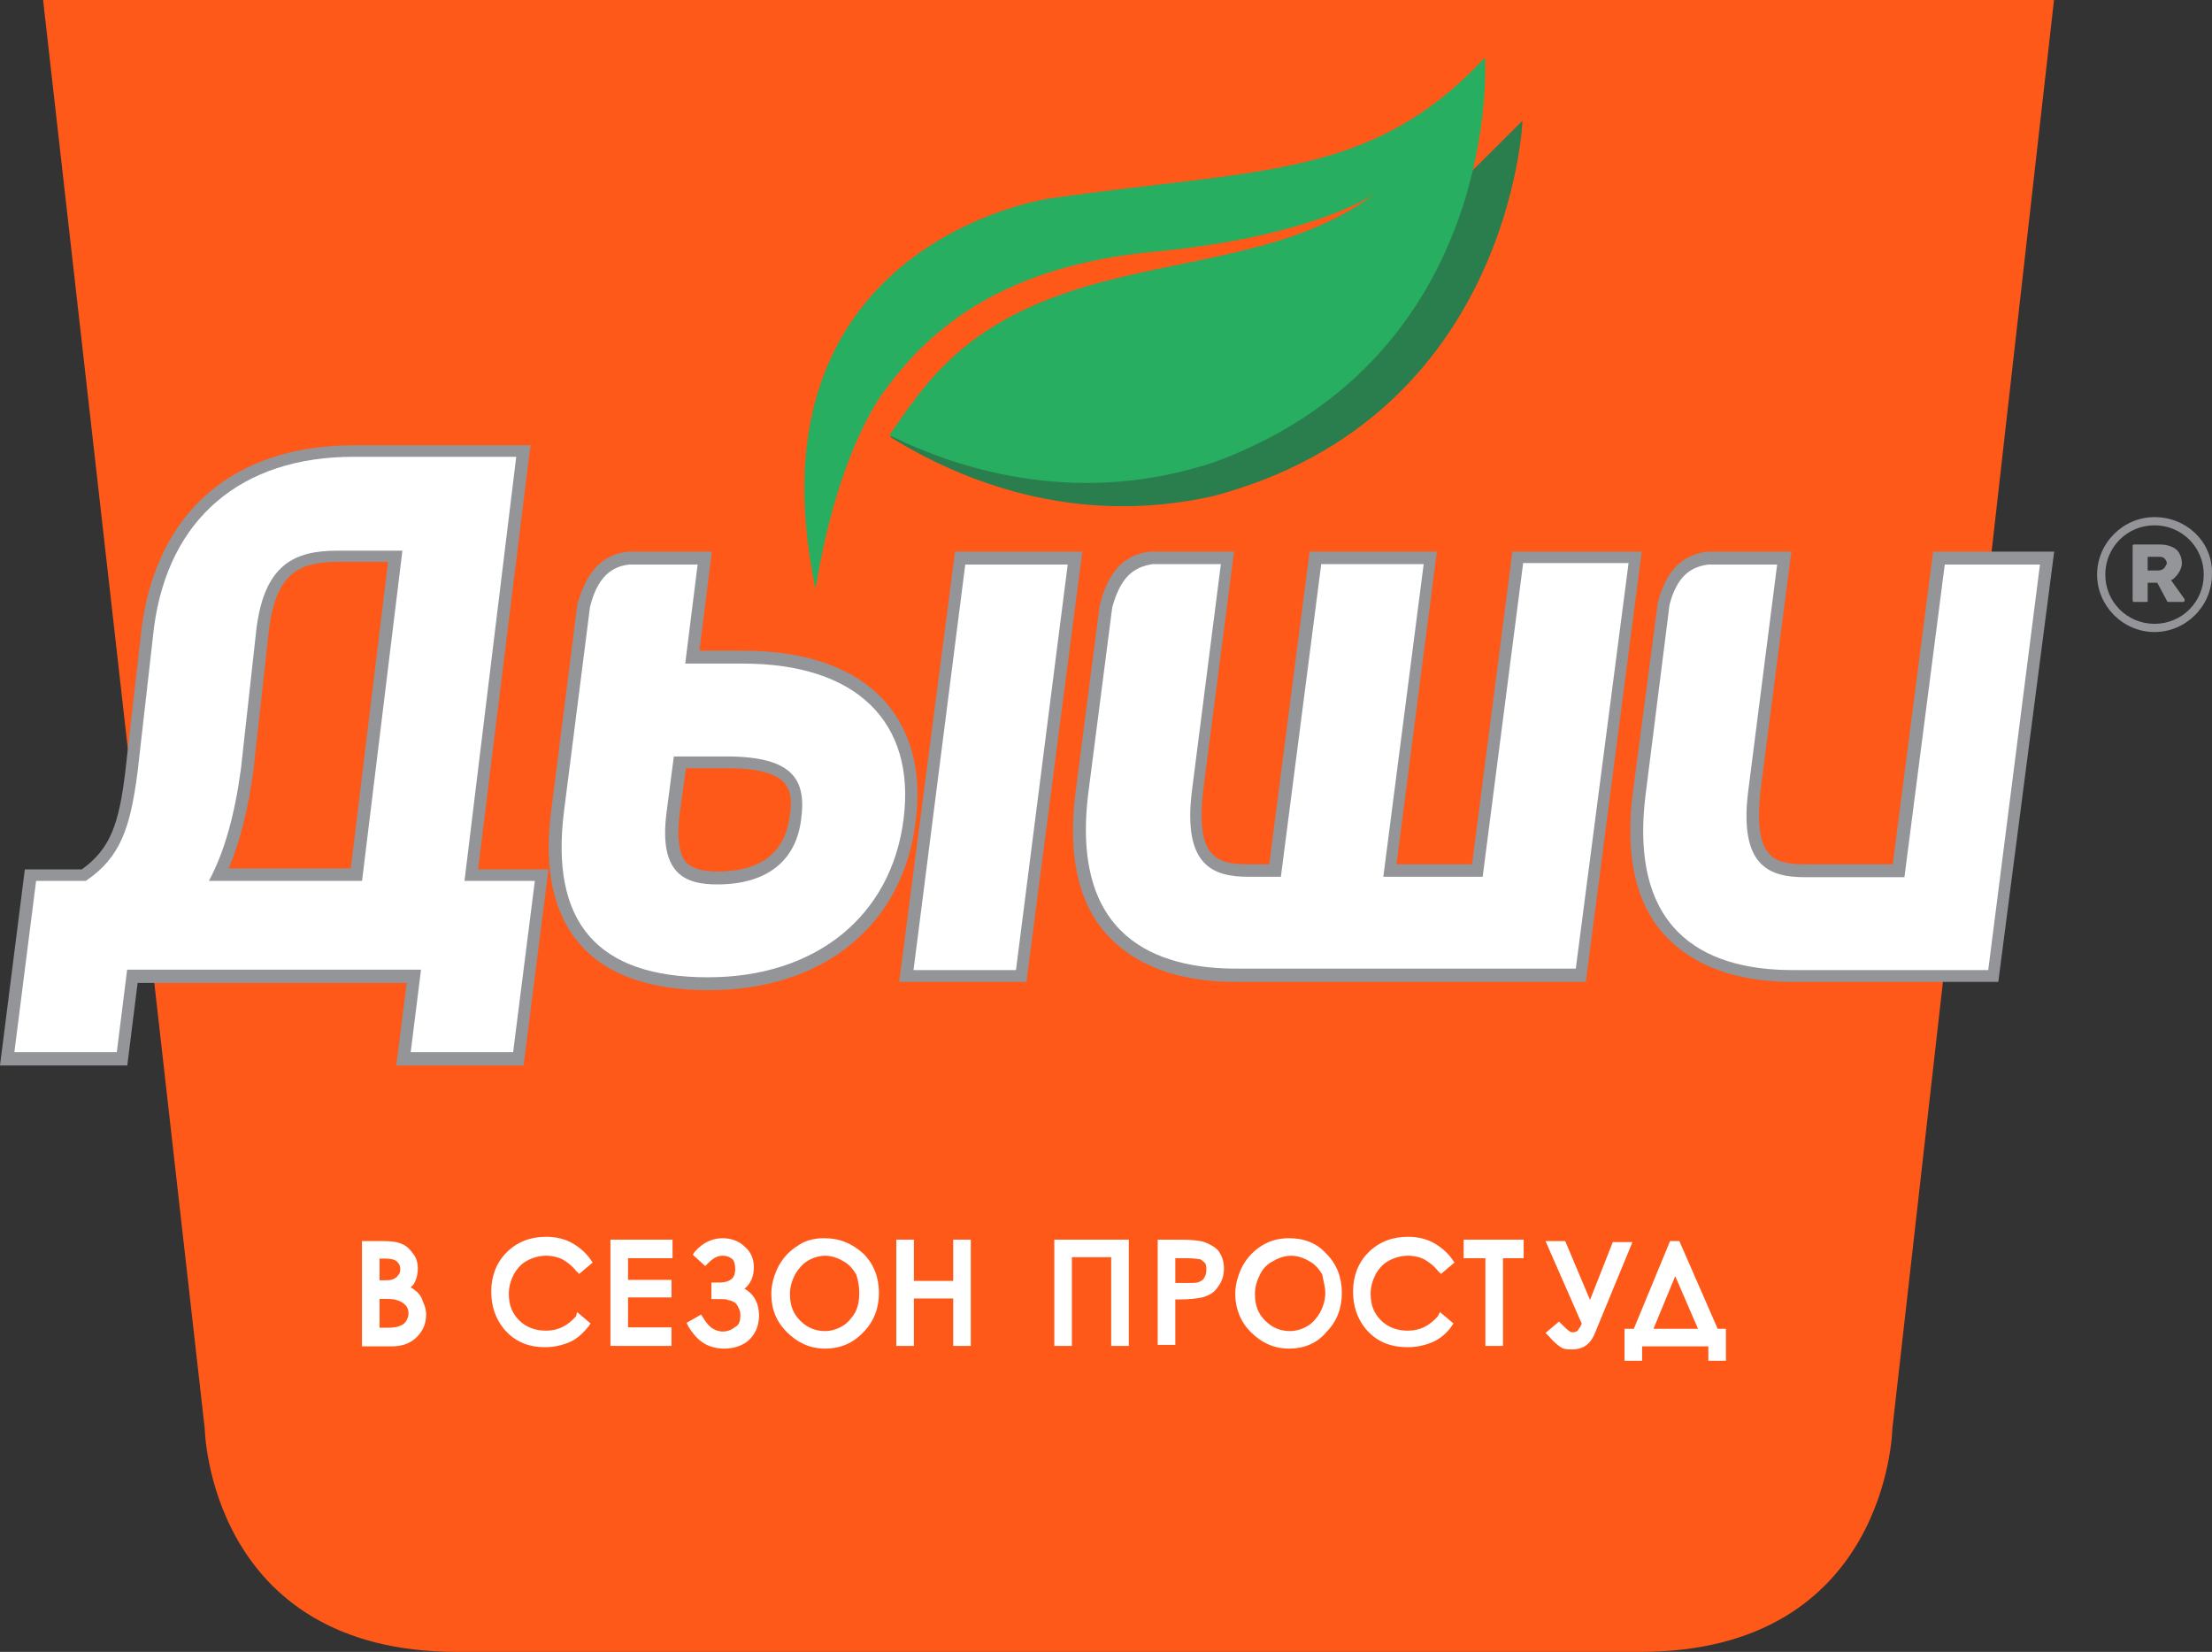 <svg width="154" height="115" viewBox="0 0 154 115" version="1.1" xmlns="http://www.w3.org/2000/svg" xmlns:xlink="http://www.w3.org/1999/xlink">
<rect x="0" y="0" width="154" height="115" fill="#333333" stroke="none"/>
<title>Group</title>
<desc>Created using Figma</desc>
<g id="Canvas" transform="translate(-12184 -39073)">
<g id="Group">
<g id="Vector">
<use xlink:href="#path0_fill" transform="translate(12187 39073)" fill="#FF5919"/>
</g>
<g id="Vector">
<use xlink:href="#path1_fill" transform="translate(12330 39109)" fill="#939598"/>
</g>
<g id="Vector">
<use xlink:href="#path2_fill" transform="translate(12209.2 39159.4)" fill="#FFFFFF"/>
</g>
<g id="Vector">
<use xlink:href="#path3_fill" transform="translate(12218.2 39159.1)" fill="#FFFFFF"/>
</g>
<g id="Vector">
<use xlink:href="#path4_fill" transform="translate(12226.5 39159.3)" fill="#FFFFFF"/>
</g>
<g id="Vector">
<use xlink:href="#path5_fill" transform="translate(12231.8 39159.2)" fill="#FFFFFF"/>
</g>
<g id="Vector">
<use xlink:href="#path6_fill" transform="translate(12237.7 39159.2)" fill="#FFFFFF"/>
</g>
<g id="Vector">
<use xlink:href="#path7_fill" transform="translate(12246.4 39159.3)" fill="#FFFFFF"/>
</g>
<g id="Vector">
<use xlink:href="#path8_fill" transform="translate(12257.4 39159.3)" fill="#FFFFFF"/>
</g>
<g id="Vector">
<use xlink:href="#path9_fill" transform="translate(12264.6 39159.3)" fill="#FFFFFF"/>
</g>
<g id="Vector">
<use xlink:href="#path10_fill" transform="translate(12270 39159.2)" fill="#FFFFFF"/>
</g>
<g id="Vector">
<use xlink:href="#path11_fill" transform="translate(12278.2 39159.1)" fill="#FFFFFF"/>
</g>
<g id="Vector">
<use xlink:href="#path12_fill" transform="translate(12285.9 39159.3)" fill="#FFFFFF"/>
</g>
<g id="Vector">
<use xlink:href="#path13_fill" transform="translate(12291.6 39159.4)" fill="#FFFFFF"/>
</g>
<g id="Vector">
<use xlink:href="#path14_fill" transform="translate(12297.1 39159.4)" fill="#FFFFFF"/>
</g>
<g id="Vector">
<use xlink:href="#path15_fill" transform="translate(12246 39081.4)" fill="#2A7D4D"/>
</g>
<g id="Vector">
<use xlink:href="#path16_fill" transform="translate(12240 39077)" fill="#27AE60"/>
</g>
<g id="Vector">
<use xlink:href="#path17_fill" transform="translate(12184 39104)" fill="#939598"/>
</g>
<g id="Vector">
<use xlink:href="#path18_fill" transform="translate(12246.6 39111.4)" fill="#939598"/>
</g>
<g id="Vector">
<use xlink:href="#path19_fill" transform="translate(12297.5 39111.4)" fill="#939598"/>
</g>
<g id="Vector">
<use xlink:href="#path20_fill" transform="translate(12222.2 39111.4)" fill="#939598"/>
</g>
<g id="Vector">
<use xlink:href="#path21_fill" transform="translate(12258.7 39111.4)" fill="#939598"/>
</g>
<g id="Vector">
<use xlink:href="#path22_fill" transform="translate(12185 39104.8)" fill="#FFFFFF"/>
</g>
<g id="Vector">
<use xlink:href="#path23_fill" transform="translate(12247.6 39112.3)" fill="#FFFFFF"/>
</g>
<g id="Vector">
<use xlink:href="#path24_fill" transform="translate(12298.4 39112.3)" fill="#FFFFFF"/>
</g>
<g id="Vector">
<use xlink:href="#path25_fill" transform="translate(12223.1 39112.3)" fill="#FFFFFF"/>
</g>
<g id="Vector">
<use xlink:href="#path26_fill" transform="translate(12259.6 39112.2)" fill="#FFFFFF"/>
</g>
</g>
</g>
<defs>
<path id="path0_fill" d="M 139.857 0L 0.072 0L 0 0L 11.255 99.468C 11.255 99.468 11.541 115 28.817 115L 57.204 115L 61.29 115L 64.588 115L 78.781 115L 111.183 115C 128.459 115 128.746 99.468 128.746 99.468L 140 0L 139.857 0Z"/>
<path id="path1_fill" d="M 3.998 0C 1.809 0 0 1.81 0 4C 0 6.19 1.809 8 3.998 8C 6.188 8 7.996 6.19 7.996 4C 8.092 1.81 6.283 0 3.998 0ZM 3.998 7.429C 2.094 7.429 0.571 5.905 0.571 4C 0.571 2.095 2.094 0.571 3.998 0.571C 5.902 0.571 7.425 2.095 7.425 4C 7.425 5.905 5.902 7.429 3.998 7.429ZM 5.141 4.381C 5.236 4.381 5.331 4.286 5.426 4.19C 5.712 3.905 5.902 3.524 5.902 3.238C 5.902 2.762 5.712 2.381 5.426 2.19C 5.141 2 4.76 1.905 4.379 1.905L 2.57 1.905C 2.475 1.905 2.475 2 2.475 2L 2.475 5.81C 2.475 5.905 2.57 5.905 2.57 5.905L 3.427 5.905C 3.522 5.905 3.522 5.905 3.522 5.81L 3.522 4.571L 4.189 4.571L 4.855 5.81C 4.855 5.905 4.95 5.905 5.045 5.905L 5.997 5.905C 6.093 5.905 6.093 5.81 6.093 5.714L 5.141 4.381ZM 4.569 3.619C 4.474 3.714 4.284 3.714 4.189 3.714L 3.522 3.714L 3.522 2.762L 4.284 2.762C 4.379 2.762 4.569 2.762 4.665 2.857C 4.76 2.952 4.855 3.048 4.855 3.238C 4.76 3.429 4.665 3.619 4.569 3.619Z"/>
<path id="path2_fill" d="M 3.818 3.52C 3.674 3.448 3.602 3.305 3.386 3.233C 3.53 3.089 3.602 3.017 3.674 2.874C 3.818 2.586 3.89 2.227 3.89 1.94C 3.89 1.58 3.818 1.221 3.602 0.934C 3.386 0.647 3.17 0.359 2.81 0.216C 2.521 0.072 2.089 2.19235e-06 1.513 2.19235e-06L 0 2.19235e-06L 0 7.328L 2.089 7.328C 2.81 7.328 3.386 7.112 3.818 6.681C 4.25 6.25 4.467 5.747 4.467 5.101C 4.467 4.813 4.394 4.526 4.25 4.239C 4.178 3.951 4.034 3.736 3.818 3.52ZM 1.225 4.023C 1.801 4.023 2.161 4.023 2.377 4.095C 2.666 4.167 2.882 4.31 3.026 4.454C 3.17 4.598 3.242 4.813 3.242 5.029C 3.242 5.244 3.17 5.388 3.098 5.532C 3.026 5.675 2.882 5.819 2.666 5.891C 2.521 5.963 2.305 6.034 1.729 6.034L 1.225 6.034L 1.225 4.023L 1.225 4.023ZM 2.521 2.371C 2.449 2.514 2.305 2.586 2.161 2.658C 2.017 2.73 1.801 2.73 1.297 2.73L 1.225 2.73L 1.225 1.221L 1.657 1.221C 2.017 1.221 2.305 1.293 2.449 1.437C 2.593 1.58 2.666 1.724 2.666 1.94C 2.666 2.083 2.666 2.227 2.521 2.371Z"/>
<path id="path3_fill" d="M 5.907 5.532C 5.331 6.178 4.683 6.537 3.818 6.537C 3.098 6.537 2.449 6.322 1.945 5.819C 1.441 5.316 1.225 4.741 1.225 3.951C 1.225 3.448 1.369 3.017 1.585 2.586C 1.801 2.227 2.089 1.868 2.521 1.652C 3.314 1.221 4.25 1.221 4.971 1.58C 5.331 1.796 5.619 2.011 5.907 2.371L 6.123 2.586L 7.06 1.796L 6.916 1.58C 6.556 1.078 6.123 0.718 5.619 0.431C 5.115 0.144 4.467 -4.38471e-06 3.818 -4.38471e-06C 2.738 -4.38471e-06 1.801 0.359 1.081 1.078C 0.36 1.796 5.11879e-15 2.73 5.11879e-15 3.807C 5.11879e-15 4.813 0.288 5.675 0.864 6.394C 1.585 7.256 2.521 7.687 3.746 7.687C 4.394 7.687 4.971 7.543 5.475 7.328C 5.979 7.112 6.412 6.681 6.772 6.25L 6.916 6.034L 5.979 5.244L 5.907 5.532Z"/>
<path id="path4_fill" d="M 0 7.399L 4.25 7.399L 4.25 6.106L 1.225 6.106L 1.225 4.023L 4.25 4.023L 4.25 2.802L 1.225 2.802L 1.225 1.293L 4.322 1.293L 4.322 -2.19235e-06L 0 -2.19235e-06L 0 7.399Z"/>
<path id="path5_fill" d="M 4.034 3.52C 4.467 3.161 4.683 2.658 4.683 2.011C 4.683 1.437 4.467 0.934 4.034 0.575C 3.674 0.216 3.098 0 2.521 0C 1.801 0 1.153 0.287 0.576 0.934L 0.432 1.149L 1.297 1.94L 1.513 1.724C 1.873 1.365 2.161 1.221 2.521 1.221C 2.81 1.221 2.954 1.293 3.17 1.437C 3.314 1.58 3.386 1.796 3.386 2.155C 3.386 2.586 3.242 3.089 2.233 3.089L 1.729 3.089L 1.729 4.239L 2.161 4.239C 2.593 4.239 2.81 4.239 2.882 4.31C 3.026 4.31 3.17 4.382 3.314 4.454C 3.458 4.526 3.53 4.67 3.602 4.813C 3.674 4.957 3.746 5.101 3.746 5.316C 3.746 5.747 3.674 6.034 3.386 6.178C 2.954 6.537 2.377 6.609 1.873 6.322C 1.729 6.25 1.441 6.034 1.153 5.532L 1.009 5.316L 2.19851e-06 5.891L 0.144 6.178C 0.504 6.753 0.864 7.112 1.225 7.328C 1.585 7.543 2.089 7.687 2.593 7.687C 3.314 7.687 3.962 7.471 4.394 7.04C 4.827 6.609 5.043 6.034 5.043 5.388C 5.043 4.526 4.683 3.879 4.034 3.52Z"/>
<path id="path6_fill" d="M 3.674 0C 3.026 0 2.377 0.144 1.873 0.503C 1.297 0.862 0.864 1.293 0.504 1.94C 0.216 2.514 1.02376e-14 3.161 1.02376e-14 3.879C 1.02376e-14 4.957 0.36 5.819 1.081 6.537C 1.801 7.256 2.666 7.687 3.746 7.687C 4.755 7.687 5.691 7.328 6.412 6.537C 7.132 5.819 7.492 4.885 7.492 3.807C 7.492 2.73 7.132 1.796 6.412 1.078C 5.619 0.359 4.755 0 3.674 0ZM 6.123 3.807C 6.123 4.31 6.051 4.741 5.835 5.172C 5.619 5.532 5.331 5.891 4.971 6.106C 4.611 6.322 4.178 6.466 3.746 6.466C 3.098 6.466 2.521 6.25 2.017 5.747C 1.513 5.244 1.297 4.67 1.297 3.879C 1.297 3.376 1.441 2.945 1.657 2.514C 1.873 2.155 2.161 1.796 2.521 1.58C 2.882 1.365 3.314 1.221 3.746 1.221C 4.178 1.221 4.611 1.365 4.971 1.58C 5.403 1.796 5.691 2.155 5.907 2.514C 6.051 2.945 6.123 3.376 6.123 3.807Z"/>
<path id="path7_fill" d="M 3.962 2.874L 1.225 2.874L 1.225 -2.19235e-06L -1.09925e-06 -2.19235e-06L -1.09925e-06 7.399L 1.225 7.399L 1.225 4.095L 3.962 4.095L 3.962 7.399L 5.187 7.399L 5.187 -2.19235e-06L 3.962 -2.19235e-06L 3.962 2.874Z"/>
<path id="path8_fill" d="M 1.09925e-06 7.399L 1.225 7.399L 1.225 1.221L 3.962 1.221L 3.962 7.399L 5.187 7.399L 5.187 -2.19235e-06L 1.09925e-06 -2.19235e-06L 1.09925e-06 7.399Z"/>
<path id="path9_fill" d="M 3.17 0.144C 2.882 0.072 2.377 -2.19235e-06 1.585 -2.19235e-06L 1.09925e-06 -2.19235e-06L 1.09925e-06 7.328L 1.225 7.328L 1.225 4.167L 1.369 4.167C 2.233 4.167 2.738 4.095 3.098 4.023C 3.602 3.879 3.962 3.664 4.178 3.305C 4.467 2.945 4.611 2.514 4.611 2.011C 4.611 1.509 4.467 1.078 4.178 0.718C 3.962 0.503 3.602 0.287 3.17 0.144ZM 3.386 2.155C 3.386 2.371 3.314 2.514 3.242 2.658C 3.17 2.802 3.026 2.874 2.882 2.945C 2.738 3.017 2.521 3.017 2.017 3.017L 1.225 3.017L 1.225 1.293L 2.089 1.293C 2.593 1.293 2.81 1.365 2.954 1.365C 3.098 1.437 3.17 1.509 3.314 1.652C 3.386 1.796 3.386 1.94 3.386 2.155Z"/>
<path id="path10_fill" d="M 3.746 0C 3.098 0 2.449 0.144 1.873 0.503C 1.297 0.862 0.864 1.293 0.504 1.94C 0.216 2.514 1.09925e-06 3.161 1.09925e-06 3.879C 1.09925e-06 4.885 0.36 5.819 1.081 6.537C 1.801 7.256 2.666 7.687 3.746 7.687C 4.755 7.687 5.691 7.328 6.34 6.537C 7.06 5.819 7.42 4.885 7.42 3.807C 7.42 2.73 7.06 1.796 6.34 1.078C 5.691 0.359 4.827 0 3.746 0ZM 6.268 3.807C 6.268 4.31 6.123 4.741 5.907 5.172C 5.691 5.532 5.403 5.891 5.043 6.106C 4.683 6.322 4.25 6.466 3.818 6.466C 3.17 6.466 2.593 6.25 2.089 5.747C 1.585 5.244 1.369 4.67 1.369 3.879C 1.369 3.376 1.513 2.945 1.729 2.514C 1.945 2.083 2.233 1.796 2.666 1.58C 3.026 1.365 3.458 1.221 3.89 1.221C 4.322 1.221 4.755 1.365 5.115 1.58C 5.547 1.796 5.835 2.155 6.051 2.514C 6.123 2.945 6.268 3.376 6.268 3.807Z"/>
<path id="path11_fill" d="M 5.907 5.532C 5.331 6.178 4.683 6.537 3.818 6.537C 3.098 6.537 2.449 6.322 1.945 5.819C 1.441 5.316 1.225 4.741 1.225 3.951C 1.225 3.448 1.369 3.017 1.585 2.586C 1.801 2.227 2.089 1.868 2.521 1.652C 3.314 1.221 4.25 1.221 4.971 1.58C 5.331 1.796 5.619 2.011 5.907 2.371L 6.123 2.586L 7.06 1.796L 6.916 1.58C 6.556 1.078 6.123 0.718 5.619 0.431C 5.115 0.144 4.467 -4.38471e-06 3.818 -4.38471e-06C 2.738 -4.38471e-06 1.801 0.359 1.081 1.078C 0.36 1.796 2.19851e-06 2.73 2.19851e-06 3.807C 2.19851e-06 4.813 0.288 5.675 0.864 6.394C 1.585 7.256 2.521 7.687 3.818 7.687C 4.467 7.687 5.043 7.543 5.547 7.328C 6.051 7.112 6.556 6.681 6.844 6.25L 6.988 6.034L 6.051 5.244L 5.907 5.532Z"/>
<path id="path12_fill" d="M 0 1.293L 1.513 1.293L 1.513 7.399L 2.738 7.399L 2.738 1.293L 4.178 1.293L 4.178 -2.19235e-06L 0 -2.19235e-06L 0 1.293Z"/>
<path id="path13_fill" d="M 3.098 4.095L 1.369 2.19235e-06L 2.19851e-06 2.19235e-06L 2.521 5.747C 2.377 6.106 2.233 6.178 2.233 6.25C 2.089 6.322 1.945 6.394 1.729 6.322C 1.729 6.322 1.585 6.25 1.153 5.819L 0.937 5.603L 2.19851e-06 6.394L 0.216 6.609C 0.576 7.04 0.864 7.256 1.081 7.399C 1.297 7.543 1.585 7.543 1.873 7.543C 2.593 7.543 3.098 7.184 3.386 6.537L 6.051 0.072L 4.683 0.072L 3.098 4.095Z"/>
<path id="path14_fill" d="M 6.484 6.106L 3.818 2.19235e-06L 3.17 2.19235e-06L 0.648 6.106L 0 6.106L 0 8.333L 1.225 8.333L 1.225 7.328L 5.835 7.328L 5.835 8.333L 7.06 8.333L 7.06 6.106L 6.484 6.106ZM 5.115 6.106L 2.017 6.106L 3.53 2.443L 5.115 6.106Z"/>
<path id="path15_fill" d="M 44 3.06834e-07C 44 3.06834e-07 43.184 20.672 22.449 26.141C 12.735 28.313 4.816 25.015 0 22.039C 2.939 18.58 6.041 14.8 14.449 13.111C 21.633 11.743 29.306 12.387 35.347 8.607"/>
<path id="path16_fill" d="M 0.775 37C -4.286 12.789 17.102 9.813 17.102 9.813C 31.55 7.722 39.469 8.526 47.387 3.06834e-07C 47.387 3.06834e-07 48.693 20.672 28.612 28.152C 19.224 31.289 10.979 28.796 5.918 26.302C 8.448 22.602 11.142 18.5 19.387 16.006C 26.326 13.915 34.081 13.754 39.714 9.491C 39.714 9.491 35.469 12.467 24.448 13.513C 13.999 14.478 8.857 18.741 5.673 23.085C 5.673 23.085 2.408 26.946 0.775 37Z"/>
<path id="path17_fill" d="M 36.885 0.359L 36.957 -1.09618e-06L 24.638 -1.09618e-06C 16.281 -1.09618e-06 10.95 4.598 9.87 12.644L 8.717 22.773C 8.285 26.293 7.708 28.089 5.691 29.526L 1.729 29.526L 0 43.175L 8.861 43.175L 9.581 37.428L 28.312 37.428L 27.592 43.175L 36.453 43.175L 38.181 29.526L 33.283 29.526L 36.885 0.359ZM 17.65 22.558L 18.731 12.787C 19.235 8.908 20.82 8.118 23.485 8.118L 27.015 8.118L 24.422 29.454L 15.921 29.454C 16.713 27.586 17.29 25.287 17.65 22.558Z"/>
<path id="path18_fill" d="M 3.89 1.09618e-06L 1.09925e-06 29.957L 8.861 29.957L 12.751 1.09618e-06L 3.89 1.09618e-06Z"/>
<path id="path19_fill" d="M 21.084 1.09618e-06L 18.274 21.767L 12.151 21.767C 10.854 21.767 10.062 21.552 9.629 20.977C 8.981 20.259 8.837 18.822 9.053 16.738L 11.214 1.09618e-06L 5.451 1.09618e-06L 5.379 1.09618e-06C 3.578 0.216 2.497 1.365 1.921 3.52L 0.192 16.667C -0.384 21.049 0.336 24.425 2.353 26.652C 4.298 28.808 7.324 29.957 11.286 29.957L 25.622 29.957L 29.513 1.09618e-06L 21.084 1.09618e-06L 21.084 1.09618e-06Z"/>
<path id="path20_fill" d="M 23.463 10.489C 21.374 8.118 17.988 6.897 13.521 6.897L 10.495 6.897L 11.36 1.09618e-06L 5.525 1.09618e-06C 3.724 0.216 2.643 1.365 1.995 3.664L 0.194 17.888C -0.383 22.055 0.338 25.287 2.211 27.371C 4.012 29.454 7.038 30.532 11.144 30.532C 19.14 30.532 24.688 26.006 25.552 18.75C 25.984 15.374 25.264 12.572 23.463 10.489ZM 11.792 22.27C 10.64 22.27 9.991 22.055 9.559 21.624C 9.055 21.049 8.911 19.828 9.127 18.175L 9.559 15.086L 12.513 15.086C 14.53 15.086 15.826 15.445 16.403 16.092C 16.835 16.595 16.979 17.313 16.763 18.535C 16.403 20.977 14.746 22.27 11.792 22.27Z"/>
<path id="path21_fill" d="M 30.593 1.09618e-06L 27.784 21.767L 22.525 21.767L 25.334 1.09618e-06L 16.473 1.09618e-06L 13.664 21.767L 12.151 21.767C 10.854 21.767 10.134 21.552 9.629 20.977C 8.981 20.259 8.837 18.822 9.053 16.738L 11.214 1.09618e-06L 5.451 1.09618e-06L 5.379 1.09618e-06C 3.506 0.216 2.425 1.437 1.849 3.807L 0.192 16.667C -0.384 21.049 0.336 24.425 2.353 26.652C 4.298 28.808 7.324 29.957 11.286 29.957L 35.708 29.957L 39.598 1.09618e-06L 30.593 1.09618e-06L 30.593 1.09618e-06Z"/>
<path id="path22_fill" d="M 34.94 5.48089e-07L 23.629 5.48089e-07C 15.777 5.48089e-07 10.734 4.31 9.725 11.853L 8.573 21.983C 8.069 25.79 7.42 27.874 4.971 29.526L 1.513 29.526L -1.71758e-08 41.451L 7.132 41.451L 7.852 35.704L 28.312 35.704L 27.592 41.451L 34.724 41.451L 36.236 29.526L 31.338 29.526L 34.94 5.48089e-07ZM 24.206 29.526L 13.544 29.526C 14.624 27.514 15.345 24.928 15.777 21.695L 16.858 11.925C 17.434 7.471 19.523 6.537 22.477 6.537L 27.015 6.537L 24.206 29.526Z"/>
<path id="path23_fill" d="M 2.19851e-06 28.233L 7.132 28.233L 10.734 -1.09618e-06L 3.602 -1.09618e-06L 2.19851e-06 28.233Z"/>
<path id="path24_fill" d="M 20.996 -1.09618e-06L 18.186 21.767L 11.27 21.767C 8.821 21.767 6.659 21.049 7.308 15.805L 9.325 -1.09618e-06L 4.57 -1.09618e-06C 3.274 0.144 2.337 0.862 1.833 2.802L 0.176 15.948C -1.121 26.149 5.003 28.233 10.406 28.233L 24.021 28.233L 27.623 -1.09618e-06L 20.996 -1.09618e-06L 20.996 -1.09618e-06Z"/>
<path id="path25_fill" d="M 12.639 6.897L 8.605 6.897L 9.47 -1.09618e-06L 4.715 -1.09618e-06C 3.418 0.144 2.482 0.934 1.977 2.945L 0.176 17.098C -0.832 24.928 2.482 28.736 10.19 28.736C 17.682 28.736 22.941 24.497 23.806 17.744C 24.67 10.991 20.564 6.897 12.639 6.897ZM 16.674 17.744C 16.314 20.69 14.224 22.27 10.838 22.27C 8.677 22.27 6.732 21.624 7.308 17.241L 7.813 13.362L 11.487 13.362C 16.241 13.362 17.034 15.086 16.674 17.744Z"/>
<path id="path26_fill" d="M 30.433 0.072L 27.623 21.839L 23.301 21.839C 23.157 21.839 23.085 21.839 22.941 21.839L 21.86 21.839L 20.707 21.839L 23.517 0.072L 16.385 0.072L 13.575 21.839L 11.342 21.839C 8.893 21.839 6.731 21.121 7.38 15.876L 9.397 0.072L 4.642 0.072C 3.274 0.287 2.409 1.006 1.833 3.089L 0.176 15.948C -1.121 26.149 5.002 28.233 10.478 28.233L 21.14 28.233L 22.148 28.233L 34.107 28.233L 37.781 -1.02089e-14L 30.433 -1.02089e-14L 30.433 0.072Z"/>
</defs>
</svg>
